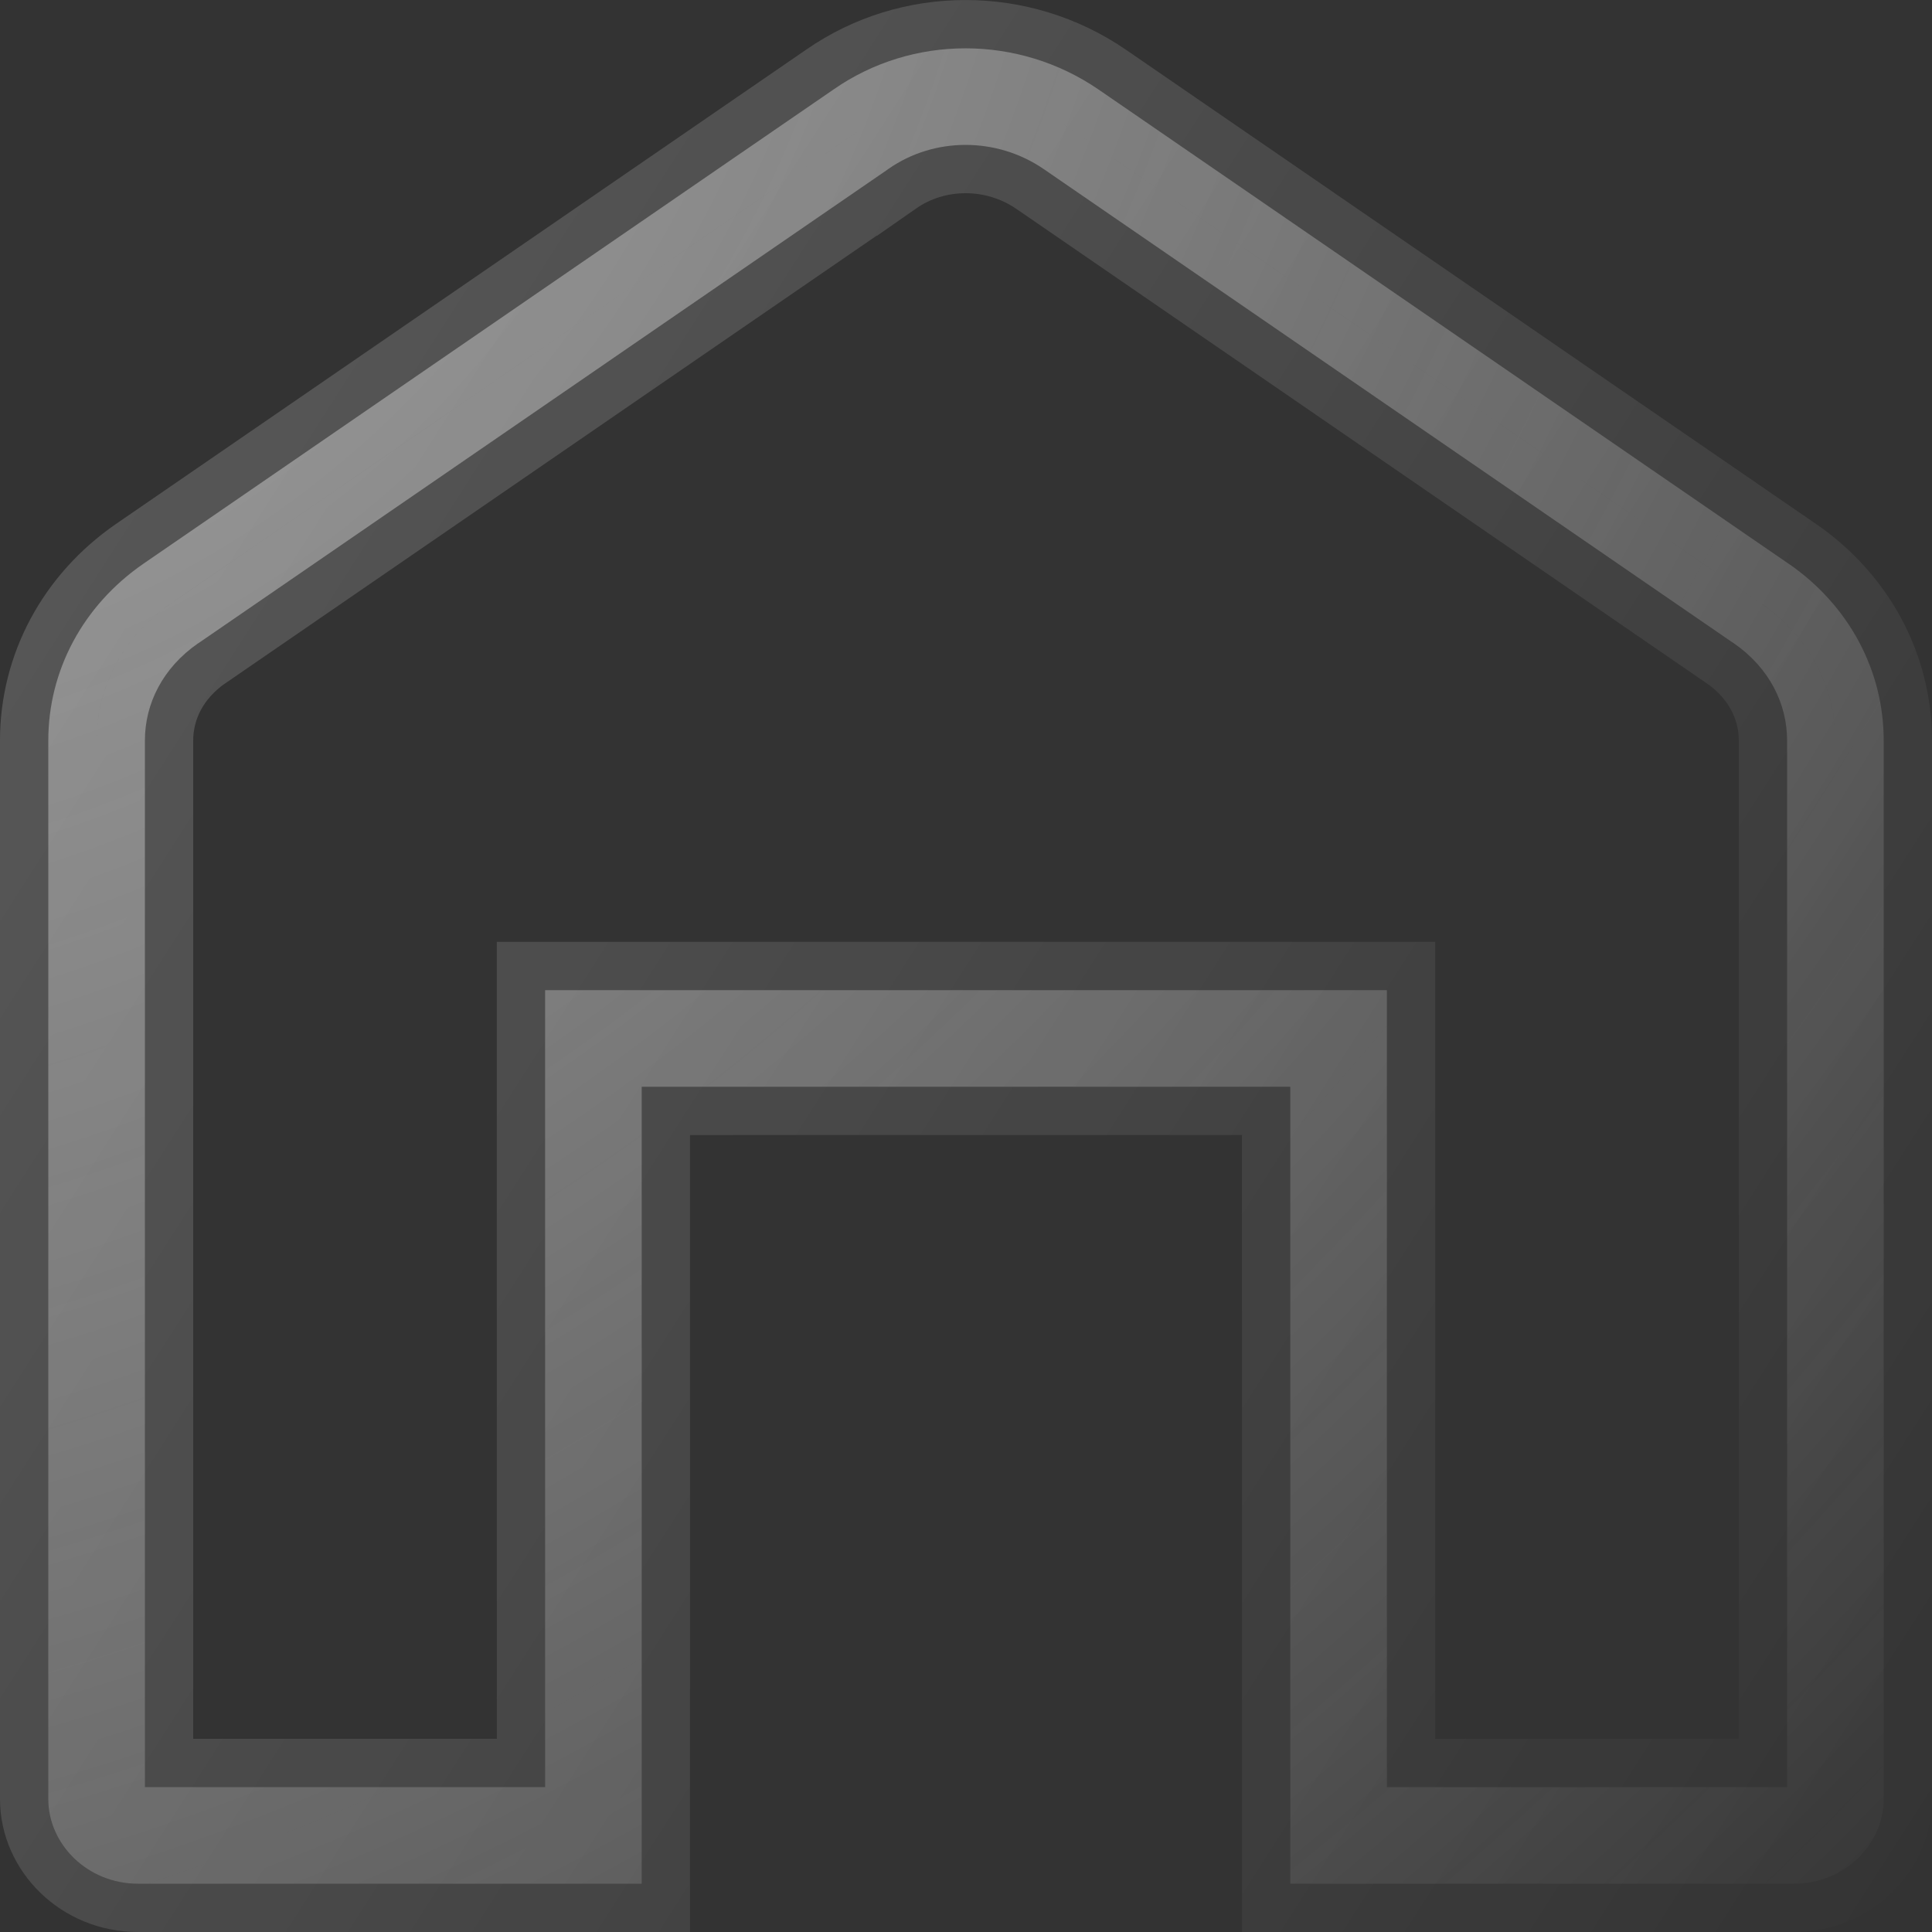 <svg width="20" height="20" viewBox="0 0 20 20" fill="none" xmlns="http://www.w3.org/2000/svg">
<rect x="0" y="0" width="20" height="20" fill="#333333" stroke="none"/>
<path d="M5.643 18V10.25H14.357V18V18.5H14.857H18H18.5V18V7.666C18.5 7.286 18.317 6.915 17.95 6.66L17.95 6.66L17.948 6.659L17.947 6.659L10.807 1.752C10.807 1.752 10.807 1.752 10.807 1.752C10.315 1.413 9.667 1.421 9.201 1.746L9.487 2.156L9.201 1.746L9.192 1.752L9.19 1.754L2.053 6.659L2.052 6.659L2.05 6.66L2.05 6.66C1.683 6.915 1.5 7.286 1.5 7.666V18V18.5H2H5.143H5.643V18ZM18.571 19.5H13.357V11.75V11.25H12.857H7.143H6.643V11.75V19.5H1.429C0.901 19.5 0.5 19.087 0.5 18.625V7.666C0.5 6.943 0.857 6.269 1.484 5.836C1.484 5.836 1.484 5.836 1.484 5.836L8.626 0.928L8.626 0.928L8.629 0.926C9.442 0.359 10.543 0.357 11.374 0.928L11.374 0.928L18.516 5.836C18.516 5.836 18.516 5.836 18.517 5.836C19.143 6.269 19.5 6.943 19.5 7.666V18.625C19.5 19.087 19.099 19.5 18.571 19.5Z" fill="url(#paint0_radial_203_58)" stroke="url(#paint1_linear_203_58)"/>
<defs>
<radialGradient id="paint0_radial_203_58" cx="0" cy="0" r="1" gradientUnits="userSpaceOnUse" gradientTransform="rotate(45) scale(28.284 36.239)">
<stop stop-color="#E2E2E2" stop-opacity="0.5"/>
<stop offset="1" stop-color="white" stop-opacity="0"/>
</radialGradient>
<linearGradient id="paint1_linear_203_58" x1="0" y1="0" x2="23.269" y2="14.892" gradientUnits="userSpaceOnUse">
<stop stop-color="white" stop-opacity="0.2"/>
<stop offset="1" stop-color="white" stop-opacity="0"/>
</linearGradient>
</defs>
</svg>
